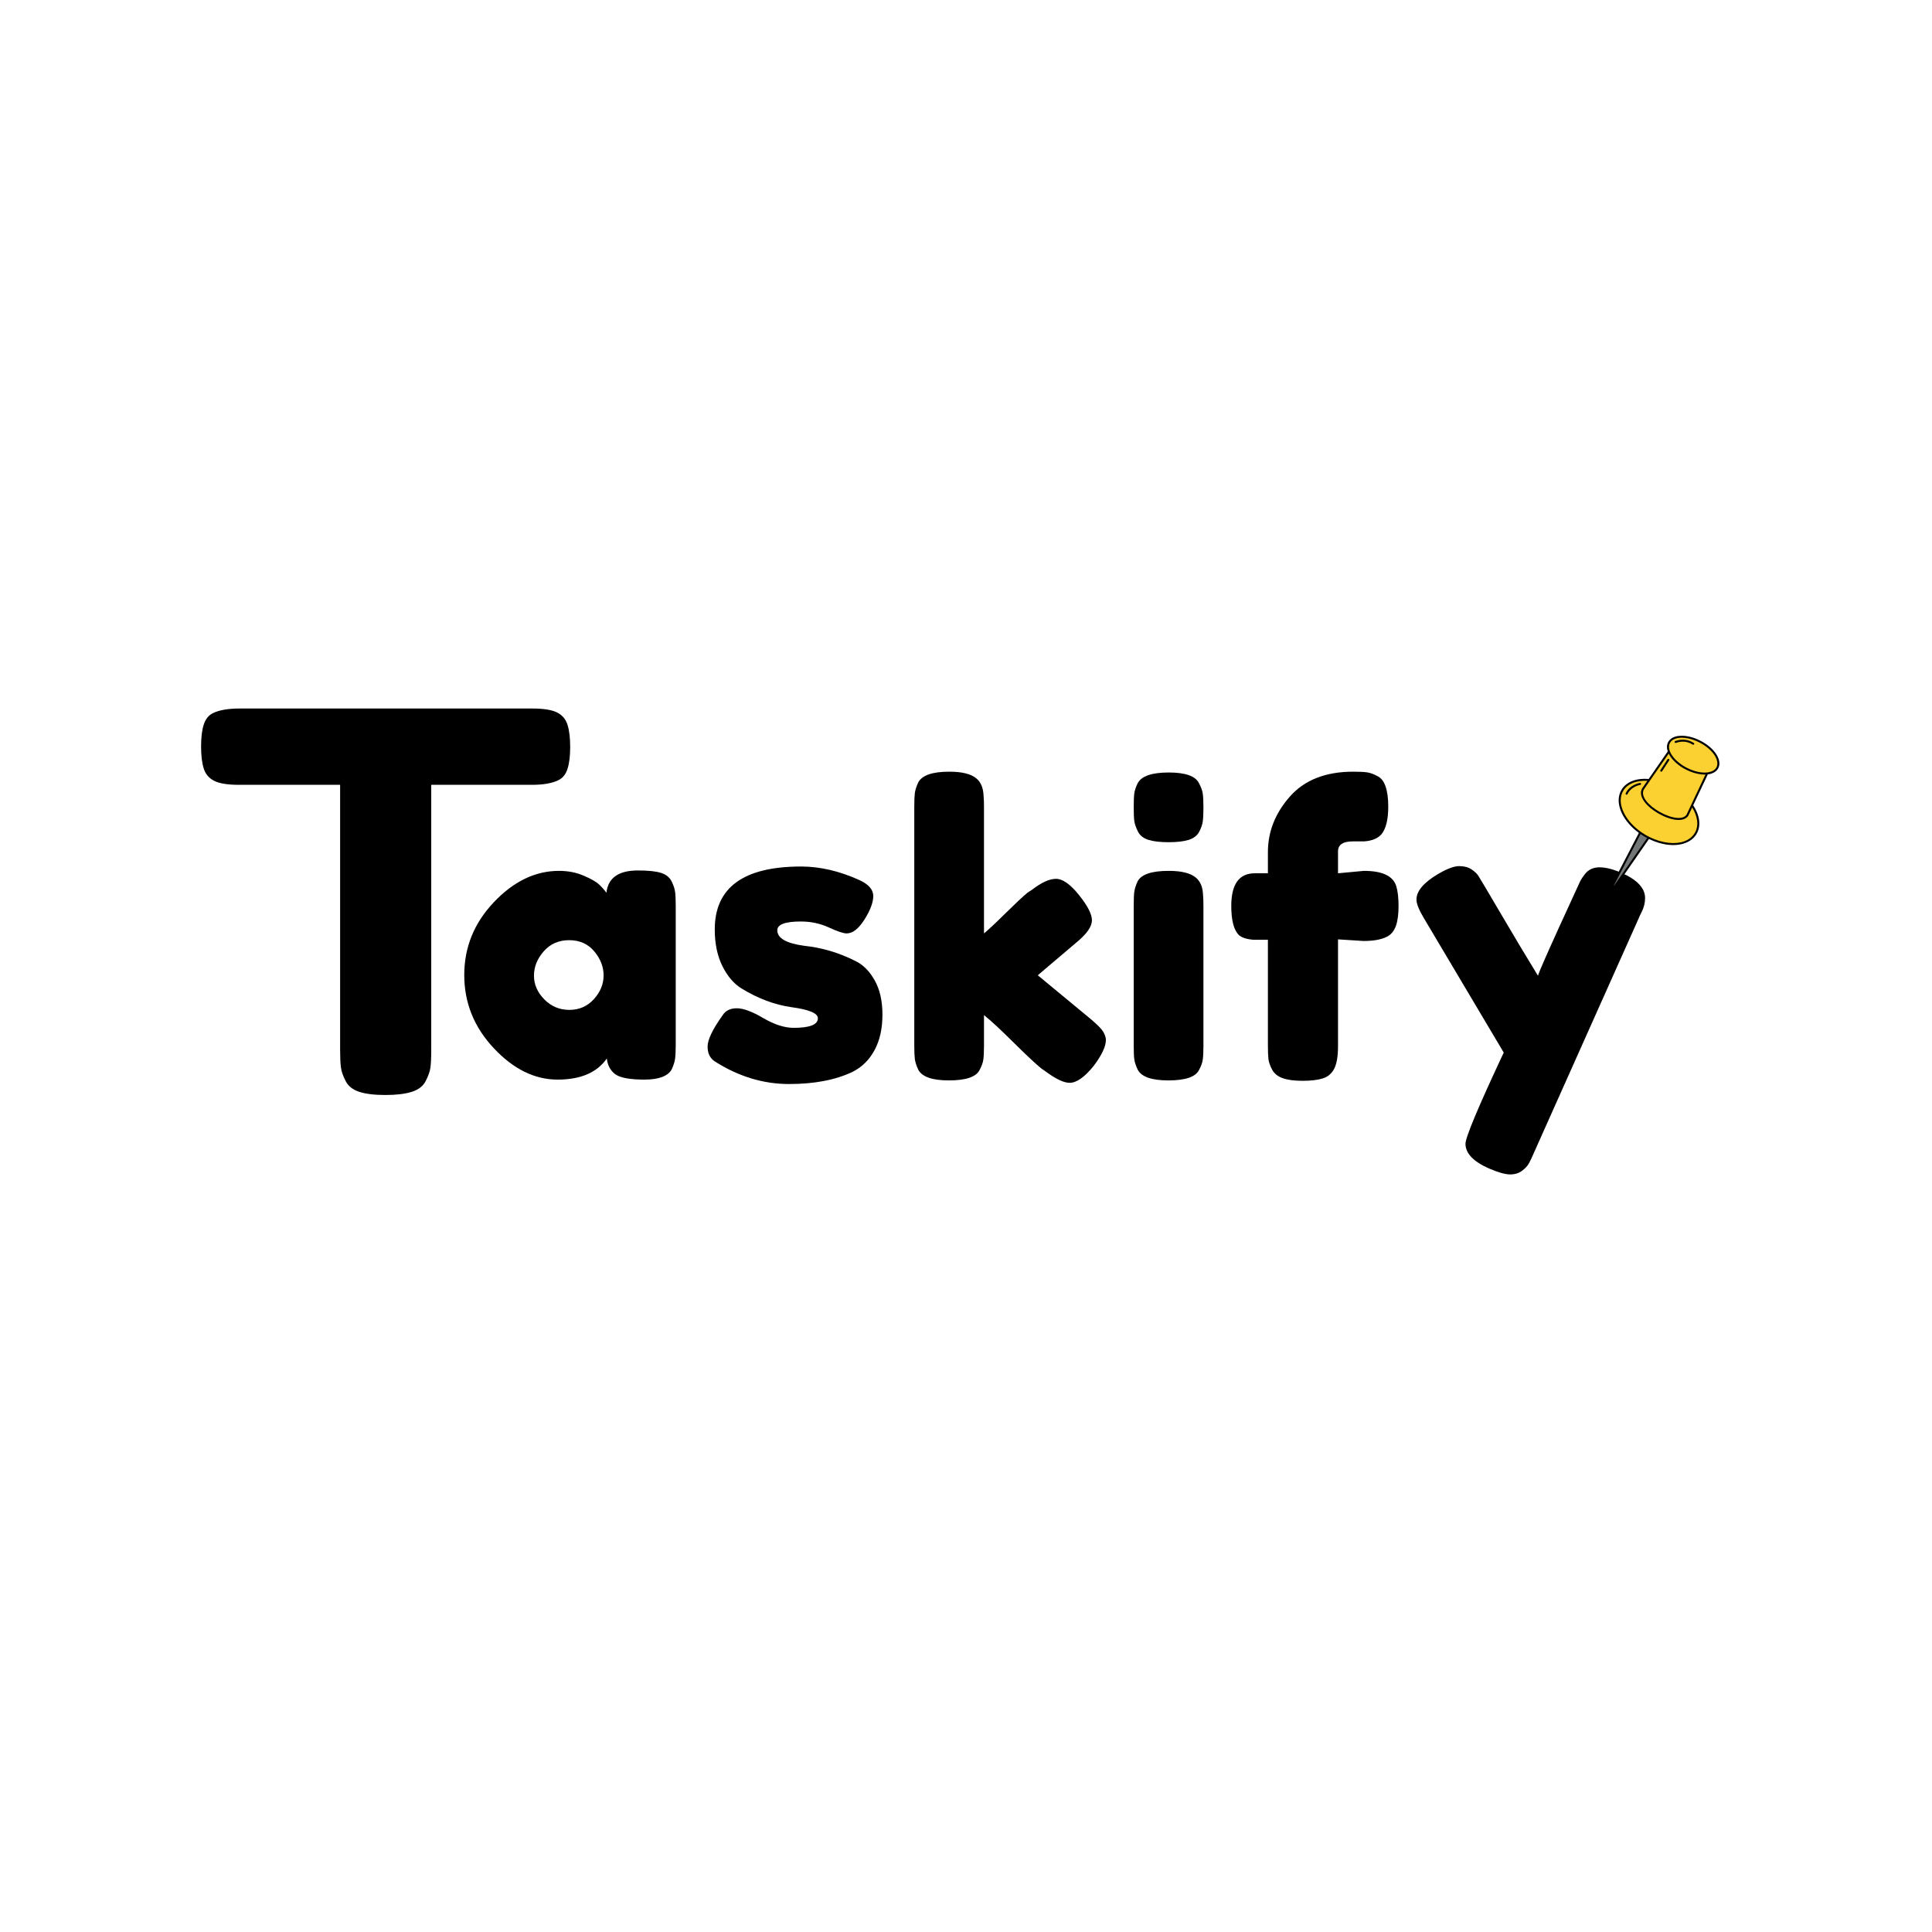 <svg xmlns="http://www.w3.org/2000/svg" xmlns:xlink="http://www.w3.org/1999/xlink" width="1500" zoomAndPan="magnify" viewBox="0 0 375 375" height="1500" preserveAspectRatio="xMidYMid meet" version="1.0"><defs><g/><clipPath id="ffda5971da"><path d="M 313 161 L 321 161 L 321 173 L 313 173 Z M 313 161 " clip-rule="nonzero"/></clipPath><clipPath id="5078f87d89"><path d="M 315.574 141.625 L 334.227 143.551 L 331.07 174.141 L 312.418 172.215 Z M 315.574 141.625 " clip-rule="nonzero"/></clipPath><clipPath id="3e3ca5b3cc"><path d="M 315.574 141.625 L 334.227 143.551 L 331.07 174.141 L 312.418 172.215 Z M 315.574 141.625 " clip-rule="nonzero"/></clipPath><clipPath id="3c131dbf05"><path d="M 315.574 141.625 L 334.227 143.551 L 331.07 174.141 L 312.418 172.215 Z M 315.574 141.625 " clip-rule="nonzero"/></clipPath><clipPath id="71ff3dc000"><path d="M 314 151 L 330 151 L 330 164 L 314 164 Z M 314 151 " clip-rule="nonzero"/></clipPath><clipPath id="fa9d78712f"><path d="M 315.574 141.625 L 334.227 143.551 L 331.07 174.141 L 312.418 172.215 Z M 315.574 141.625 " clip-rule="nonzero"/></clipPath><clipPath id="bcff1c1f4a"><path d="M 315.574 141.625 L 334.227 143.551 L 331.07 174.141 L 312.418 172.215 Z M 315.574 141.625 " clip-rule="nonzero"/></clipPath><clipPath id="9579a49dfa"><path d="M 315.574 141.625 L 334.227 143.551 L 331.07 174.141 L 312.418 172.215 Z M 315.574 141.625 " clip-rule="nonzero"/></clipPath><clipPath id="003ca5b08f"><path d="M 318 145 L 332 145 L 332 159 L 318 159 Z M 318 145 " clip-rule="nonzero"/></clipPath><clipPath id="99465510cd"><path d="M 315.574 141.625 L 334.227 143.551 L 331.07 174.141 L 312.418 172.215 Z M 315.574 141.625 " clip-rule="nonzero"/></clipPath><clipPath id="7983734a4f"><path d="M 315.574 141.625 L 334.227 143.551 L 331.07 174.141 L 312.418 172.215 Z M 315.574 141.625 " clip-rule="nonzero"/></clipPath><clipPath id="646ad24dce"><path d="M 315.574 141.625 L 334.227 143.551 L 331.07 174.141 L 312.418 172.215 Z M 315.574 141.625 " clip-rule="nonzero"/></clipPath><clipPath id="494fe91bcd"><path d="M 323 143 L 334 143 L 334 151 L 323 151 Z M 323 143 " clip-rule="nonzero"/></clipPath><clipPath id="098e678b20"><path d="M 315.574 141.625 L 334.227 143.551 L 331.07 174.141 L 312.418 172.215 Z M 315.574 141.625 " clip-rule="nonzero"/></clipPath><clipPath id="f1acb21d78"><path d="M 315.574 141.625 L 334.227 143.551 L 331.07 174.141 L 312.418 172.215 Z M 315.574 141.625 " clip-rule="nonzero"/></clipPath><clipPath id="4a1643f5a6"><path d="M 315.574 141.625 L 334.227 143.551 L 331.07 174.141 L 312.418 172.215 Z M 315.574 141.625 " clip-rule="nonzero"/></clipPath><clipPath id="dbae4a4091"><path d="M 312 142 L 334 142 L 334 173 L 312 173 Z M 312 142 " clip-rule="nonzero"/></clipPath><clipPath id="80ad0fd514"><path d="M 315.574 141.625 L 334.227 143.551 L 331.07 174.141 L 312.418 172.215 Z M 315.574 141.625 " clip-rule="nonzero"/></clipPath><clipPath id="a5aaf11910"><path d="M 315.574 141.625 L 334.227 143.551 L 331.07 174.141 L 312.418 172.215 Z M 315.574 141.625 " clip-rule="nonzero"/></clipPath><clipPath id="cae8696f22"><path d="M 315.574 141.625 L 334.227 143.551 L 331.07 174.141 L 312.418 172.215 Z M 315.574 141.625 " clip-rule="nonzero"/></clipPath><clipPath id="fa8ae01522"><path d="M 315.574 141.656 L 334.262 143.586 L 331.109 174.113 L 312.422 172.184 Z M 315.574 141.656 " clip-rule="nonzero"/></clipPath><clipPath id="4052db8ae8"><path d="M 315.574 141.656 L 334.223 143.582 L 331.07 174.109 L 312.422 172.184 Z M 315.574 141.656 " clip-rule="nonzero"/></clipPath></defs><g fill="#000000" fill-opacity="1"><g transform="translate(88.174, 209.706)"><g><path d="M 29.531 -36.422 C 29.844 -39.305 31.879 -40.75 35.641 -40.75 C 37.648 -40.75 39.145 -40.594 40.125 -40.281 C 41.102 -39.969 41.785 -39.426 42.172 -38.656 C 42.555 -37.883 42.785 -37.203 42.859 -36.609 C 42.941 -36.016 42.984 -35.125 42.984 -33.938 L 42.984 -6.875 C 42.984 -5.695 42.941 -4.812 42.859 -4.219 C 42.785 -3.625 42.57 -2.941 42.219 -2.172 C 41.488 -0.828 39.719 -0.156 36.906 -0.156 C 34.102 -0.156 32.223 -0.5 31.266 -1.188 C 30.316 -1.883 29.766 -2.906 29.609 -4.25 C 27.703 -1.52 24.52 -0.156 20.062 -0.156 C 15.602 -0.156 11.469 -2.191 7.656 -6.266 C 3.844 -10.336 1.938 -15.066 1.938 -20.453 C 1.938 -25.836 3.852 -30.551 7.688 -34.594 C 11.531 -38.645 15.742 -40.672 20.328 -40.672 C 22.086 -40.672 23.688 -40.359 25.125 -39.734 C 26.57 -39.117 27.578 -38.539 28.141 -38 C 28.703 -37.457 29.164 -36.93 29.531 -36.422 Z M 15.469 -20.328 C 15.469 -18.629 16.133 -17.098 17.469 -15.734 C 18.812 -14.367 20.438 -13.688 22.344 -13.688 C 24.25 -13.688 25.832 -14.379 27.094 -15.766 C 28.352 -17.16 28.984 -18.695 28.984 -20.375 C 28.984 -22.051 28.379 -23.609 27.172 -25.047 C 25.961 -26.492 24.336 -27.219 22.297 -27.219 C 20.266 -27.219 18.617 -26.492 17.359 -25.047 C 16.098 -23.609 15.469 -22.035 15.469 -20.328 Z M 15.469 -20.328 "/></g></g></g><g fill="#000000" fill-opacity="1"><g transform="translate(135.406, 209.706)"><g><path d="M 3.406 -3.641 C 2.426 -4.254 1.938 -5.227 1.938 -6.562 C 1.938 -7.906 2.914 -9.941 4.875 -12.672 C 5.438 -13.555 6.348 -14 7.609 -14 C 8.879 -14 10.594 -13.363 12.75 -12.094 C 14.914 -10.832 16.875 -10.203 18.625 -10.203 C 21.77 -10.203 23.344 -10.82 23.344 -12.062 C 23.344 -13.039 21.617 -13.758 18.172 -14.219 C 14.922 -14.688 11.695 -15.898 8.5 -17.859 C 7.008 -18.785 5.773 -20.238 4.797 -22.219 C 3.816 -24.207 3.328 -26.566 3.328 -29.297 C 3.328 -37.441 8.914 -41.516 20.094 -41.516 C 23.758 -41.516 27.523 -40.641 31.391 -38.891 C 33.191 -38.066 34.094 -37.035 34.094 -35.797 C 34.094 -34.555 33.523 -33.035 32.391 -31.234 C 31.254 -29.43 30.098 -28.531 28.922 -28.531 C 28.297 -28.531 27.145 -28.914 25.469 -29.688 C 23.801 -30.457 21.988 -30.844 20.031 -30.844 C 16.988 -30.844 15.469 -30.273 15.469 -29.141 C 15.469 -27.598 17.219 -26.594 20.719 -26.125 C 24.125 -25.77 27.422 -24.789 30.609 -23.188 C 32.109 -22.469 33.359 -21.219 34.359 -19.438 C 35.367 -17.664 35.875 -15.438 35.875 -12.75 C 35.875 -10.07 35.367 -7.789 34.359 -5.906 C 33.359 -4.031 31.957 -2.629 30.156 -1.703 C 26.852 -0.098 22.711 0.703 17.734 0.703 C 12.766 0.703 7.988 -0.742 3.406 -3.641 Z M 3.406 -3.641 "/></g></g></g><g fill="#000000" fill-opacity="1"><g transform="translate(174.367, 209.706)"><g><path d="M 27.062 -20.406 L 37.344 -11.906 C 38.633 -10.82 39.445 -9.992 39.781 -9.422 C 40.113 -8.859 40.281 -8.32 40.281 -7.812 C 40.281 -6.57 39.484 -4.895 37.891 -2.781 C 36.129 -0.613 34.582 0.469 33.25 0.469 C 32.113 0.469 30.539 -0.281 28.531 -1.781 L 27.75 -2.312 C 26.57 -3.289 24.742 -5.004 22.266 -7.453 C 19.797 -9.91 17.914 -11.648 16.625 -12.672 L 16.625 -6.719 C 16.625 -5.539 16.582 -4.656 16.5 -4.062 C 16.426 -3.469 16.18 -2.785 15.766 -2.016 C 15.098 -0.672 13.113 0 9.812 0 C 6.57 0 4.586 -0.695 3.859 -2.094 C 3.504 -2.863 3.285 -3.547 3.203 -4.141 C 3.129 -4.734 3.094 -5.617 3.094 -6.797 L 3.094 -53.109 C 3.094 -54.297 3.129 -55.188 3.203 -55.781 C 3.285 -56.375 3.504 -57.055 3.859 -57.828 C 4.586 -59.223 6.598 -59.922 9.891 -59.922 C 12.367 -59.922 14.125 -59.484 15.156 -58.609 C 16.031 -57.879 16.492 -56.742 16.547 -55.203 C 16.598 -54.734 16.625 -54.008 16.625 -53.031 L 16.625 -28.531 C 17.551 -29.301 18.953 -30.613 20.828 -32.469 C 22.711 -34.32 24.117 -35.641 25.047 -36.422 L 25.984 -37.031 C 27.785 -38.426 29.328 -39.125 30.609 -39.125 C 31.898 -39.125 33.383 -38.078 35.062 -35.984 C 36.738 -33.898 37.578 -32.266 37.578 -31.078 C 37.578 -29.891 36.625 -28.5 34.719 -26.906 Z M 27.062 -20.406 "/></g></g></g><g fill="#000000" fill-opacity="1"><g transform="translate(216.961, 209.706)"><g><path d="M 3.094 -33.938 C 3.094 -35.125 3.129 -36.016 3.203 -36.609 C 3.285 -37.203 3.504 -37.883 3.859 -38.656 C 4.586 -40 6.598 -40.672 9.891 -40.672 C 12.367 -40.672 14.125 -40.234 15.156 -39.359 C 16.031 -38.629 16.492 -37.52 16.547 -36.031 C 16.598 -35.508 16.625 -34.758 16.625 -33.781 L 16.625 -6.719 C 16.625 -5.539 16.582 -4.656 16.5 -4.062 C 16.426 -3.469 16.18 -2.785 15.766 -2.016 C 15.098 -0.672 13.113 0 9.812 0 C 6.57 0 4.586 -0.695 3.859 -2.094 C 3.504 -2.863 3.285 -3.531 3.203 -4.094 C 3.129 -4.664 3.094 -5.566 3.094 -6.797 Z M 15.812 -48.281 C 15.426 -47.531 14.742 -47 13.766 -46.688 C 12.785 -46.383 11.484 -46.234 9.859 -46.234 C 8.234 -46.234 6.93 -46.383 5.953 -46.688 C 4.973 -47 4.289 -47.539 3.906 -48.312 C 3.52 -49.094 3.285 -49.781 3.203 -50.375 C 3.129 -50.969 3.094 -51.852 3.094 -53.031 C 3.094 -54.219 3.129 -55.109 3.203 -55.703 C 3.285 -56.297 3.504 -56.953 3.859 -57.672 C 4.586 -59.066 6.598 -59.766 9.891 -59.766 C 13.141 -59.766 15.098 -59.066 15.766 -57.672 C 16.18 -56.898 16.426 -56.219 16.5 -55.625 C 16.582 -55.031 16.625 -54.141 16.625 -52.953 C 16.625 -51.773 16.582 -50.891 16.5 -50.297 C 16.426 -49.703 16.195 -49.031 15.812 -48.281 Z M 15.812 -48.281 "/></g></g></g><g fill="#000000" fill-opacity="1"><g transform="translate(237.833, 209.706)"><g><path d="M 26.906 -40.672 C 30.457 -40.672 32.547 -39.691 33.172 -37.734 C 33.473 -36.754 33.625 -35.461 33.625 -33.859 C 33.625 -32.266 33.457 -30.988 33.125 -30.031 C 32.789 -29.082 32.266 -28.398 31.547 -27.984 C 30.461 -27.367 28.891 -27.062 26.828 -27.062 L 21.875 -27.375 L 21.875 -6.656 C 21.875 -4.695 21.629 -3.238 21.141 -2.281 C 20.648 -1.32 19.898 -0.688 18.891 -0.375 C 17.891 -0.07 16.594 0.078 15 0.078 C 13.406 0.078 12.129 -0.086 11.172 -0.422 C 10.211 -0.754 9.523 -1.297 9.109 -2.047 C 8.703 -2.797 8.457 -3.477 8.375 -4.094 C 8.301 -4.719 8.266 -5.617 8.266 -6.797 L 8.266 -27.297 L 5.484 -27.297 C 4.148 -27.398 3.195 -27.707 2.625 -28.219 C 1.645 -29.195 1.156 -31.078 1.156 -33.859 C 1.156 -38.086 2.676 -40.203 5.719 -40.203 L 8.266 -40.203 L 8.266 -44.297 C 8.266 -48.266 9.68 -51.859 12.516 -55.078 C 15.359 -58.305 19.457 -59.922 24.812 -59.922 C 26 -59.922 26.891 -59.879 27.484 -59.797 C 28.078 -59.723 28.758 -59.477 29.531 -59.062 C 30.926 -58.395 31.625 -56.41 31.625 -53.109 C 31.625 -50.641 31.188 -48.863 30.312 -47.781 C 29.582 -46.957 28.445 -46.492 26.906 -46.391 C 26.438 -46.391 25.711 -46.391 24.734 -46.391 C 22.828 -46.391 21.875 -45.742 21.875 -44.453 L 21.875 -40.203 Z M 26.906 -40.672 "/></g></g></g><g fill="#000000" fill-opacity="1"><g transform="translate(273.778, 209.706)"><g><path d="M 40.969 -40.281 C 44.008 -38.938 45.531 -37.312 45.531 -35.406 C 45.531 -34.477 45.32 -33.602 44.906 -32.781 C 44.5 -31.957 44.297 -31.52 44.297 -31.469 L 24.047 13.844 C 23.629 14.82 23.281 15.566 23 16.078 C 22.719 16.598 22.266 17.086 21.641 17.547 C 21.023 18.016 20.254 18.25 19.328 18.25 C 18.398 18.25 17.035 17.863 15.234 17.094 C 12.191 15.75 10.672 14.148 10.672 12.297 C 10.672 11.055 13.145 5.156 18.094 -5.406 L 2.703 -31.312 C 1.672 -33.008 1.156 -34.27 1.156 -35.094 C 1.156 -36.75 2.547 -38.398 5.328 -40.047 C 7.086 -41.078 8.457 -41.594 9.438 -41.594 C 10.414 -41.594 11.211 -41.383 11.828 -40.969 C 12.441 -40.562 12.891 -40.141 13.172 -39.703 C 13.461 -39.266 14.883 -36.867 17.438 -32.516 C 19.988 -28.16 22.422 -24.098 24.734 -20.328 C 24.992 -21.148 26.383 -24.332 28.906 -29.875 C 31.438 -35.414 32.789 -38.367 32.969 -38.734 C 33.156 -39.098 33.453 -39.535 33.859 -40.047 C 34.535 -40.922 35.477 -41.359 36.688 -41.359 C 37.895 -41.359 39.32 -41 40.969 -40.281 Z M 40.969 -40.281 "/></g></g></g><g clip-path="url(#ffda5971da)"><g clip-path="url(#5078f87d89)"><g clip-path="url(#3e3ca5b3cc)"><g clip-path="url(#3c131dbf05)"><path fill="#737677" d="M 320.016 162.566 L 313.477 171.984 C 313.426 172.051 313.344 172.086 313.266 172.078 C 313.238 172.074 313.215 172.066 313.191 172.055 C 313.184 172.055 313.18 172.051 313.176 172.047 C 313.145 172.031 313.121 172.008 313.102 171.98 C 313.059 171.918 313.051 171.832 313.09 171.762 L 318.344 161.629 L 318.531 161.723 L 318.77 161.812 L 319.34 162.031 L 319.762 162.191 L 319.789 162.156 L 319.953 162.262 C 320.055 162.332 320.082 162.469 320.016 162.566 " fill-opacity="1" fill-rule="nonzero"/></g></g></g></g><g clip-path="url(#71ff3dc000)"><g clip-path="url(#fa9d78712f)"><g clip-path="url(#bcff1c1f4a)"><g clip-path="url(#9579a49dfa)"><path fill="#fbd031" d="M 320.211 151.586 L 320.234 151.41 C 320.191 151.402 320.148 151.398 320.105 151.395 C 320.031 151.387 319.953 151.383 319.879 151.375 C 317.656 151.219 315.832 151.922 314.949 153.312 C 314.754 153.625 314.605 153.957 314.512 154.312 C 314.234 155.352 314.398 156.559 315 157.809 C 315.656 159.164 316.773 160.445 318.195 161.488 C 318.496 161.711 318.812 161.922 319.137 162.117 C 319.203 162.156 319.266 162.195 319.332 162.234 C 319.492 162.328 319.656 162.418 319.82 162.504 C 319.82 162.504 319.824 162.508 319.828 162.508 C 319.941 162.566 320.059 162.625 320.172 162.684 C 321.434 163.297 322.707 163.66 323.891 163.785 C 326.168 164.02 328.125 163.363 329.074 161.863 C 329.566 161.094 329.734 160.168 329.594 159.176 C 329.477 158.32 329.125 157.414 328.551 156.52 C 328.508 156.453 328.469 156.391 328.426 156.328 C 328.402 156.297 328.383 156.266 328.359 156.234 L 328.203 156.336 L 320.211 151.586 " fill-opacity="1" fill-rule="nonzero"/></g></g></g></g><g clip-path="url(#003ca5b08f)"><g clip-path="url(#99465510cd)"><g clip-path="url(#7983734a4f)"><g clip-path="url(#646ad24dce)"><path fill="#fbd031" d="M 331.207 149.934 L 324.168 145.906 L 323.996 145.789 L 318.891 153.148 L 318.875 153.172 C 318.133 154.656 319.902 156.527 321.98 157.727 C 323.062 158.348 324.312 158.828 325.379 158.938 C 326.301 159.031 327.086 158.852 327.516 158.254 L 331.398 150.02 L 331.207 149.934 " fill-opacity="1" fill-rule="nonzero"/></g></g></g></g><g clip-path="url(#494fe91bcd)"><g clip-path="url(#098e678b20)"><g clip-path="url(#f1acb21d78)"><g clip-path="url(#4a1643f5a6)"><path fill="#fbd031" d="M 333.324 149.047 C 332.93 149.758 332.066 150.148 330.887 150.152 C 330.688 150.152 330.48 150.141 330.27 150.121 C 329.297 150.02 328.234 149.684 327.223 149.148 C 325.992 148.496 324.977 147.629 324.359 146.699 C 323.719 145.734 323.582 144.812 323.973 144.102 C 324.082 143.91 324.227 143.734 324.406 143.59 C 324.867 143.207 325.559 143.004 326.41 143 C 327.543 142.996 328.844 143.352 330.07 144.004 C 331.301 144.652 332.316 145.523 332.934 146.453 C 333.324 147.039 333.527 147.609 333.539 148.125 C 333.547 148.461 333.477 148.77 333.324 149.047 " fill-opacity="1" fill-rule="nonzero"/></g></g></g></g><g clip-path="url(#dbae4a4091)"><g clip-path="url(#80ad0fd514)"><g clip-path="url(#a5aaf11910)"><g clip-path="url(#cae8696f22)"><g clip-path="url(#fa8ae01522)"><g clip-path="url(#4052db8ae8)"><path fill="#000000" d="M 315.703 154.25 C 315.684 154.246 315.668 154.242 315.648 154.234 C 315.547 154.195 315.5 154.082 315.543 153.984 C 315.965 153 317.047 152.207 318.301 151.965 C 318.41 151.945 318.512 152.012 318.535 152.117 C 318.555 152.223 318.488 152.324 318.379 152.344 C 317.27 152.559 316.273 153.277 315.906 154.133 C 315.871 154.215 315.789 154.258 315.703 154.25 Z M 322.43 149.785 C 322.402 149.781 322.371 149.773 322.344 149.758 C 322.254 149.699 322.227 149.578 322.285 149.488 L 323.66 147.379 C 323.719 147.289 323.84 147.266 323.93 147.32 C 324.023 147.379 324.051 147.496 323.992 147.586 L 322.617 149.699 C 322.578 149.762 322.504 149.793 322.43 149.785 Z M 325.211 144.207 C 325.137 144.199 325.07 144.148 325.043 144.078 C 325.008 143.977 325.062 143.867 325.164 143.832 C 326.484 143.383 327.664 143.504 328.766 144.207 C 328.855 144.266 328.883 144.383 328.824 144.473 C 328.766 144.562 328.641 144.586 328.551 144.527 C 327.559 143.898 326.496 143.789 325.297 144.195 C 325.27 144.207 325.238 144.207 325.211 144.207 Z M 333.148 148.957 C 332.875 149.449 332.336 149.773 331.602 149.898 C 331.379 149.938 331.141 149.957 330.887 149.961 C 330.879 149.957 330.871 149.957 330.859 149.957 C 330.664 149.957 330.469 149.949 330.289 149.93 C 329.332 149.832 328.305 149.5 327.316 148.98 C 326.117 148.344 325.125 147.496 324.527 146.594 C 324.438 146.461 324.359 146.328 324.289 146.195 C 324.184 145.988 324.102 145.785 324.043 145.59 C 323.895 145.07 323.926 144.594 324.148 144.195 C 324.246 144.02 324.375 143.867 324.535 143.734 C 324.965 143.383 325.613 143.195 326.41 143.191 C 326.605 143.191 326.805 143.203 327.008 143.223 C 327.957 143.32 328.992 143.648 329.977 144.172 C 331.18 144.809 332.172 145.656 332.77 146.559 C 333.133 147.102 333.328 147.645 333.34 148.129 C 333.348 148.43 333.285 148.711 333.148 148.957 Z M 333.734 148.121 C 333.723 147.559 333.508 146.965 333.102 146.348 C 332.469 145.395 331.426 144.5 330.164 143.832 C 328.91 143.168 327.574 142.805 326.406 142.809 C 325.512 142.809 324.777 143.031 324.281 143.441 C 324.082 143.602 323.922 143.793 323.801 144.012 C 323.504 144.539 323.48 145.176 323.711 145.852 C 323.762 145.992 323.82 146.137 323.895 146.281 C 323.977 146.453 324.078 146.625 324.195 146.801 C 324.828 147.758 325.871 148.652 327.129 149.316 C 328.164 149.863 329.242 150.207 330.25 150.312 C 330.453 150.332 330.668 150.344 330.891 150.344 C 330.938 150.344 330.984 150.344 331.031 150.34 C 331.188 150.336 331.336 150.324 331.48 150.309 C 332.434 150.188 333.141 149.785 333.496 149.141 C 333.668 148.832 333.746 148.492 333.734 148.121 Z M 331.602 149.898 C 331.379 149.938 331.141 149.957 330.887 149.961 C 330.879 149.957 330.871 149.957 330.859 149.957 L 331.109 150.102 L 331.137 150.113 L 331.031 150.34 L 328.359 156 L 328.113 156.527 L 327.344 158.156 C 326.898 158.762 326.043 158.812 325.398 158.746 C 324.426 158.645 323.219 158.211 322.082 157.559 C 320.082 156.41 318.375 154.637 319.051 153.266 L 319.059 153.25 L 320.09 151.766 L 320.449 151.242 L 323.895 146.281 L 324.047 146.059 L 324.059 146.062 L 324.289 146.195 C 324.184 145.988 324.102 145.785 324.043 145.59 L 323.941 145.52 L 323.711 145.852 L 320.008 151.195 L 319.75 151.562 L 318.727 153.039 L 318.699 153.09 C 317.902 154.684 319.723 156.648 321.883 157.891 C 323.062 158.57 324.332 159.023 325.359 159.129 C 326.438 159.242 327.242 158.977 327.68 158.367 L 328.453 156.73 L 328.648 156.309 L 331.48 150.309 L 331.66 149.926 Z M 329.789 159.152 C 329.66 158.227 329.27 157.246 328.648 156.309 C 328.605 156.25 328.566 156.188 328.523 156.125 L 328.41 155.965 L 328.359 156 L 328.113 156.527 L 328.191 156.578 L 328.305 156.504 C 328.355 156.578 328.406 156.652 328.453 156.73 C 328.961 157.555 329.285 158.398 329.398 159.203 C 329.535 160.156 329.363 161.043 328.906 161.762 C 328.02 163.16 326.199 163.828 323.914 163.594 C 322.715 163.469 321.453 163.094 320.246 162.504 C 320.18 162.469 320.113 162.438 320.051 162.402 C 320.004 162.383 319.961 162.359 319.918 162.336 C 319.754 162.25 319.59 162.16 319.426 162.066 C 319.363 162.027 319.305 161.992 319.242 161.953 C 319.02 161.82 318.805 161.684 318.598 161.539 C 317.066 160.48 315.863 159.145 315.18 157.727 C 314.602 156.527 314.438 155.363 314.703 154.363 C 314.793 154.027 314.934 153.707 315.121 153.414 C 315.941 152.117 317.652 151.441 319.75 151.562 C 319.84 151.566 319.926 151.574 320.016 151.582 L 320 151.711 L 320.09 151.766 L 320.449 151.242 L 320.449 151.238 L 320.254 151.219 C 320.172 151.207 320.09 151.199 320.008 151.195 C 317.656 150.996 315.711 151.742 314.781 153.211 C 314.574 153.539 314.418 153.891 314.32 154.266 C 314.031 155.352 314.203 156.605 314.82 157.891 C 315.496 159.285 316.645 160.598 318.105 161.664 C 318.16 161.703 318.211 161.742 318.266 161.781 C 318.32 161.816 318.375 161.855 318.43 161.891 C 318.625 162.027 318.828 162.156 319.035 162.281 C 319.254 162.418 319.484 162.543 319.707 162.664 C 319.719 162.668 319.727 162.672 319.734 162.676 C 319.785 162.703 319.832 162.727 319.883 162.754 C 319.945 162.785 320.004 162.812 320.062 162.844 C 321.316 163.457 322.625 163.848 323.871 163.977 C 325.078 164.102 326.18 163.977 327.105 163.629 C 328.027 163.285 328.766 162.719 329.242 161.965 C 329.75 161.168 329.938 160.195 329.789 159.152 Z M 313.312 171.875 C 313.305 171.883 313.293 171.887 313.285 171.887 L 313.27 171.879 C 313.27 171.875 313.27 171.875 313.266 171.875 C 313.262 171.867 313.262 171.859 313.266 171.848 L 318.43 161.891 L 318.434 161.887 L 319.84 162.426 L 319.844 162.422 C 319.855 162.43 319.859 162.449 319.852 162.457 L 319.707 162.664 Z M 320.051 162.402 C 320.004 162.383 319.961 162.359 319.918 162.336 C 319.754 162.25 319.59 162.16 319.426 162.066 C 319.363 162.027 319.305 161.992 319.242 161.953 C 319.02 161.82 318.805 161.684 318.598 161.539 L 318.258 161.367 L 318.105 161.664 L 312.91 171.676 C 312.844 171.805 312.855 171.965 312.934 172.078 C 312.969 172.133 313.016 172.18 313.07 172.211 C 313.078 172.215 313.094 172.227 313.117 172.234 C 313.16 172.254 313.203 172.266 313.246 172.27 C 313.398 172.285 313.551 172.219 313.641 172.094 L 320.062 162.844 L 320.18 162.672 C 320.215 162.621 320.238 162.562 320.246 162.504 C 320.18 162.469 320.113 162.438 320.051 162.402 " fill-opacity="1" fill-rule="nonzero"/></g></g></g></g></g></g><g fill="#000000" fill-opacity="1"><g transform="translate(37.5, 212.538)"><g><path d="M 9 -75.016 L 65.812 -75.016 C 68 -75.016 69.602 -74.758 70.625 -74.25 C 71.645 -73.738 72.32 -72.938 72.656 -71.844 C 73 -70.758 73.172 -69.332 73.172 -67.562 C 73.172 -65.789 73 -64.375 72.656 -63.312 C 72.32 -62.258 71.742 -61.531 70.922 -61.125 C 69.703 -60.508 67.969 -60.203 65.719 -60.203 L 46.203 -60.203 L 46.203 -8.797 C 46.203 -7.223 46.148 -6.062 46.047 -5.312 C 45.941 -4.562 45.633 -3.691 45.125 -2.703 C 44.613 -1.711 43.707 -1.016 42.406 -0.609 C 41.113 -0.203 39.41 0 37.297 0 C 35.191 0 33.508 -0.203 32.25 -0.609 C 30.988 -1.016 30.102 -1.711 29.594 -2.703 C 29.082 -3.691 28.773 -4.578 28.672 -5.359 C 28.566 -6.148 28.516 -7.328 28.516 -8.891 L 28.516 -60.203 L 8.891 -60.203 C 6.711 -60.203 5.113 -60.457 4.094 -60.969 C 3.07 -61.477 2.391 -62.273 2.047 -63.359 C 1.703 -64.453 1.531 -65.883 1.531 -67.656 C 1.531 -69.426 1.703 -70.836 2.047 -71.891 C 2.391 -72.953 2.969 -73.688 3.781 -74.094 C 5.008 -74.707 6.75 -75.016 9 -75.016 Z M 9 -75.016 "/></g></g></g></svg>